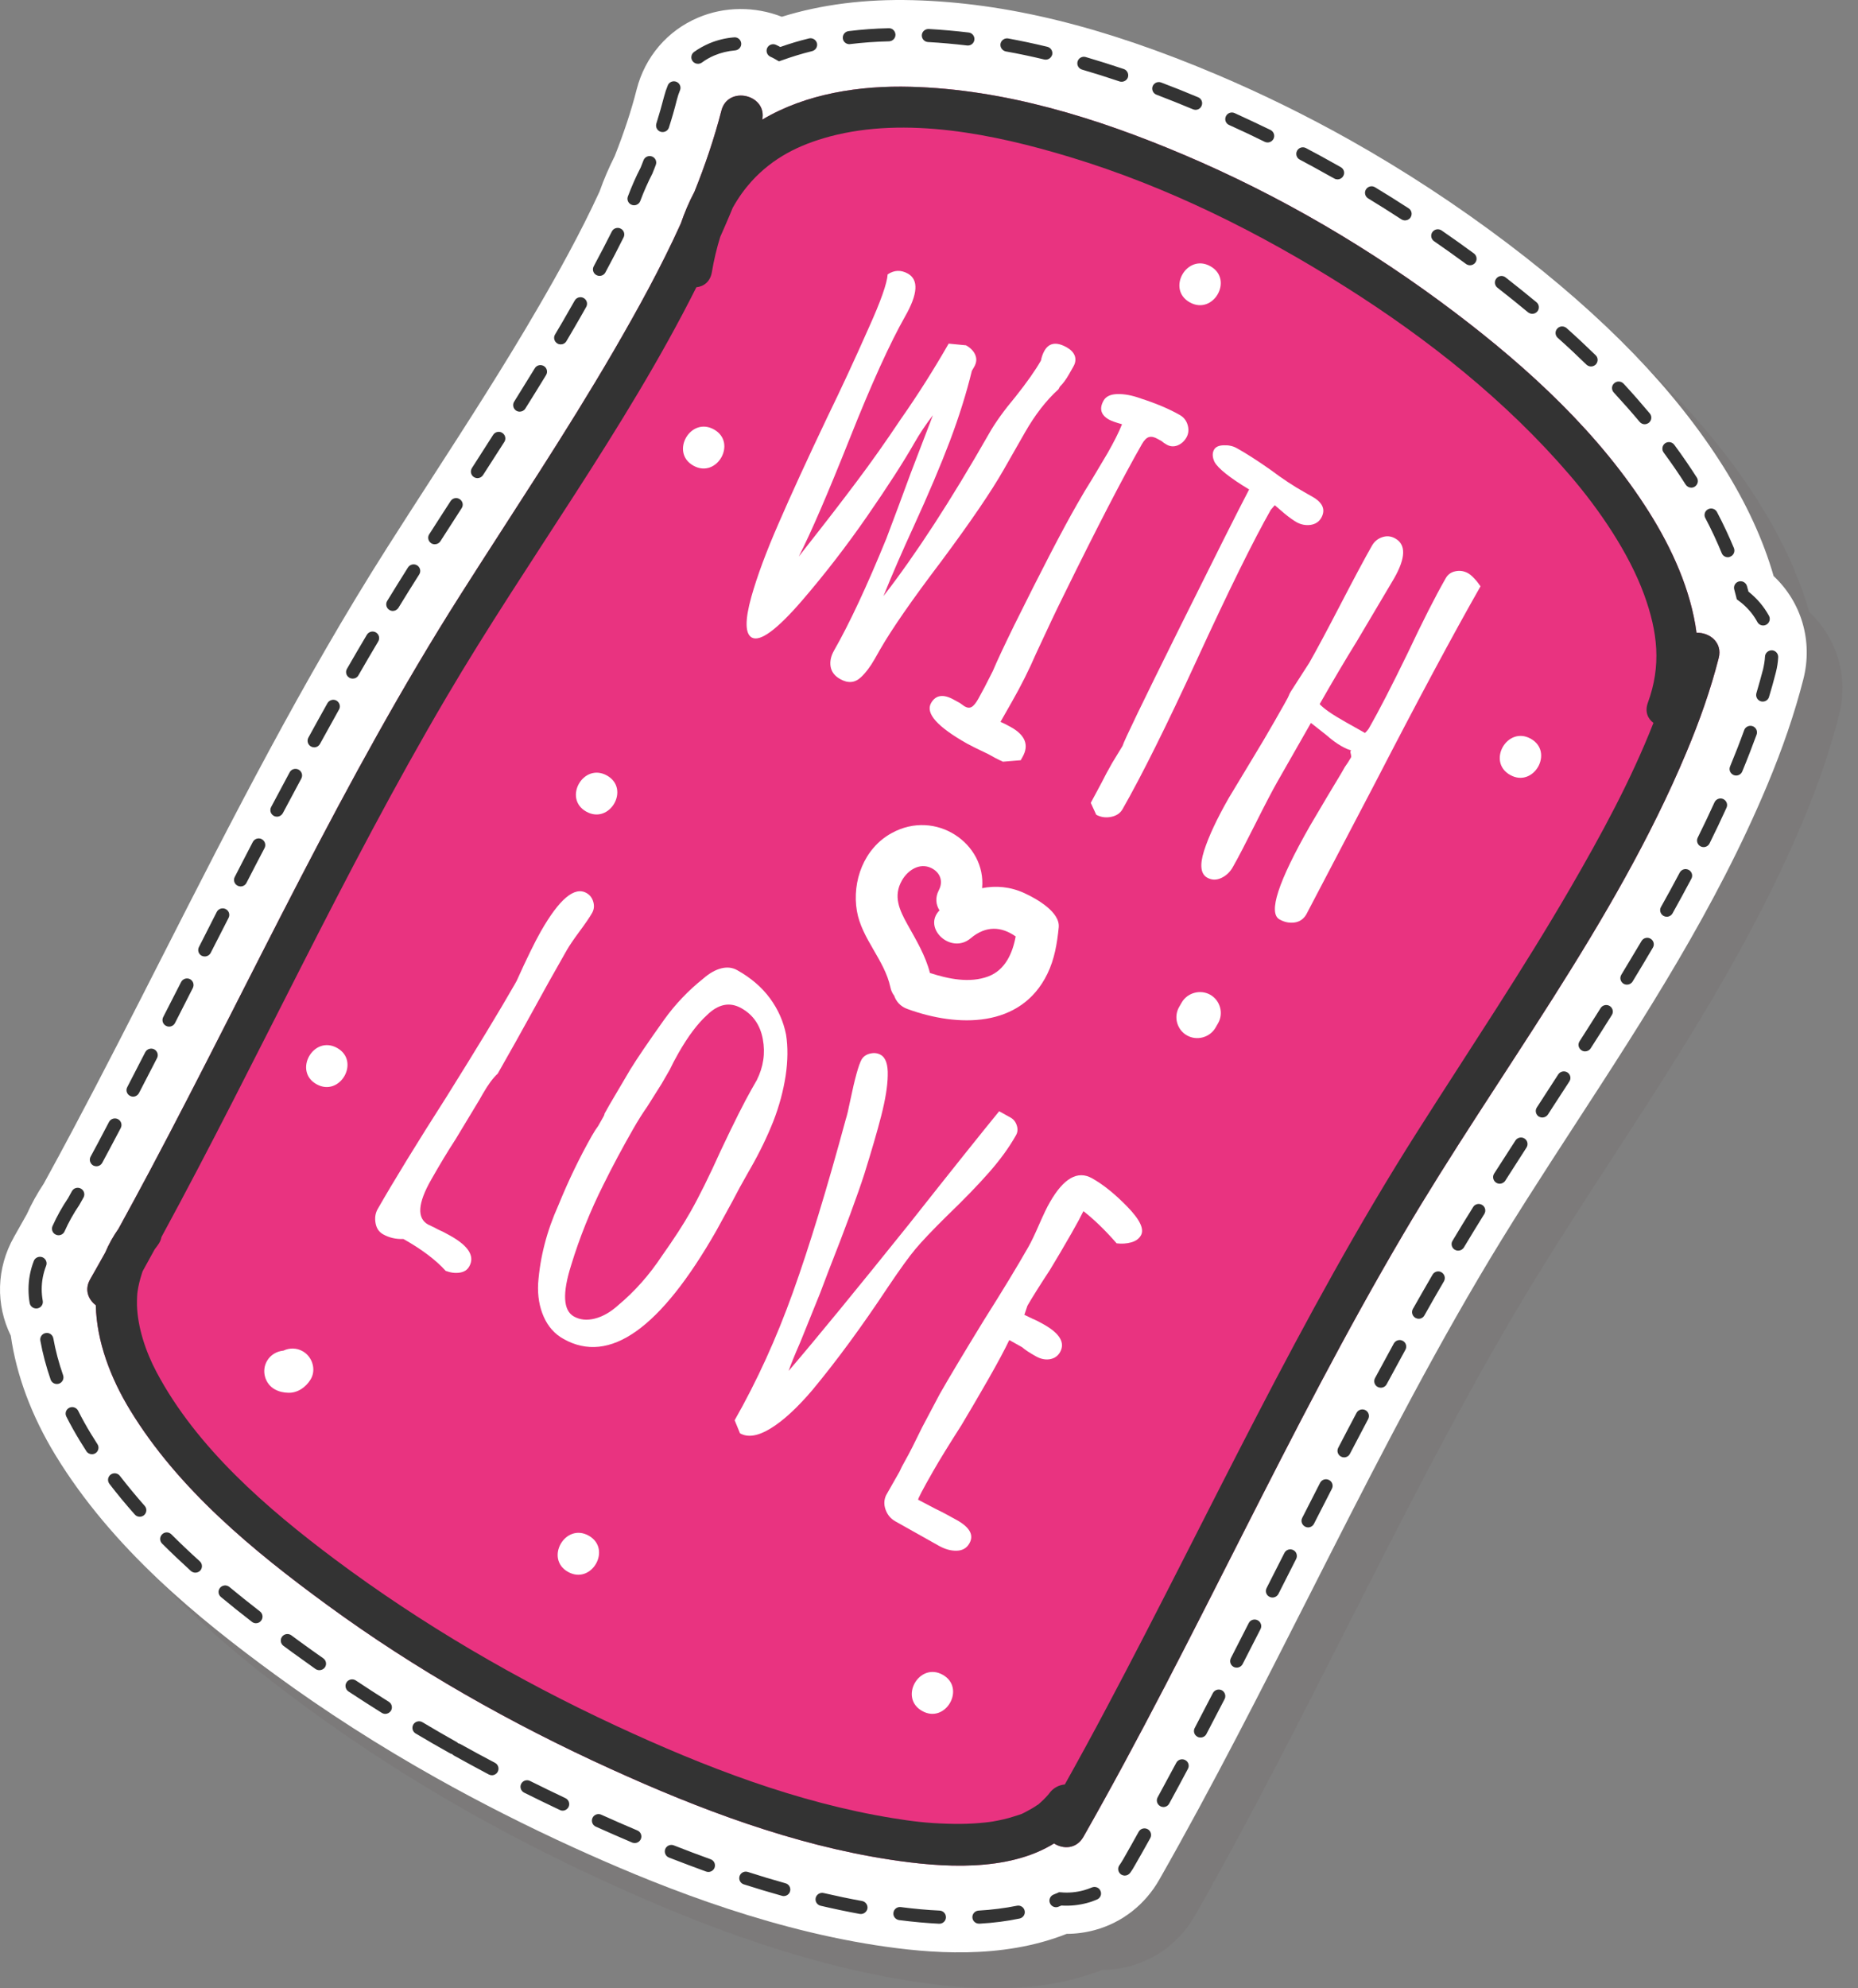 <svg width="43" height="46" viewBox="0 0 43 46" fill="none" xmlns="http://www.w3.org/2000/svg">
<rect x="0" y="0" width="43" height="46" fill="#808080" stroke="none"/>
<path d="M10.917 41.962C9.603 41.223 8.351 40.421 7.194 39.576C5.419 38.278 3.426 36.658 2.107 34.493C1.555 33.589 1.205 32.646 1.077 31.732C0.728 31.025 0.735 30.177 1.153 29.442C1.252 29.269 1.349 29.096 1.446 28.924C1.555 28.679 1.688 28.44 1.84 28.213C2.069 27.794 2.295 27.378 2.511 26.97C3.217 25.645 3.913 24.274 4.587 22.95C6.182 19.816 7.831 16.575 9.779 13.511C10.116 12.982 10.459 12.449 10.792 11.935C11.633 10.633 12.501 9.285 13.28 7.943C13.706 7.212 14.247 6.25 14.701 5.264C14.801 4.98 14.919 4.704 15.052 4.441C15.266 3.902 15.434 3.397 15.56 2.901C15.753 2.146 16.272 1.539 16.982 1.239C17.595 0.978 18.298 0.976 18.92 1.22C19.83 0.935 20.845 0.806 21.956 0.836C24.12 0.894 26.362 1.444 29.005 2.566C30.039 3.005 31.066 3.509 32.058 4.065C33.322 4.776 34.556 5.585 35.725 6.471C37.963 8.167 39.593 9.854 40.709 11.627C41.244 12.479 41.633 13.326 41.871 14.159C42.514 14.76 42.789 15.659 42.559 16.551C42.359 17.335 42.087 18.135 41.723 19.002C40.537 21.833 38.884 24.377 37.286 26.835C36.528 28.002 35.745 29.207 35.042 30.403C33.651 32.765 32.377 35.279 31.143 37.709C30.038 39.887 28.898 42.136 27.657 44.316C27.327 44.894 26.797 45.31 26.165 45.483C25.953 45.542 25.732 45.572 25.512 45.572C24.001 46.171 22.317 46.022 21.113 45.837C18.362 45.414 15.803 44.349 14.119 43.582C13.014 43.079 11.936 42.534 10.917 41.962Z" fill="#7C7A7A"/>
<path d="M10.091 41.13C8.776 40.393 7.525 39.59 6.369 38.745C4.593 37.447 2.6 35.826 1.281 33.661C0.73 32.757 0.379 31.814 0.25 30.901C-0.099 30.194 -0.091 29.345 0.328 28.61C0.426 28.437 0.523 28.264 0.62 28.092C0.73 27.847 0.863 27.609 1.014 27.381C1.243 26.962 1.47 26.546 1.685 26.139C2.391 24.813 3.088 23.442 3.761 22.119C5.357 18.984 7.005 15.744 8.953 12.68C9.29 12.151 9.633 11.617 9.966 11.103C10.807 9.801 11.676 8.454 12.454 7.113C12.881 6.38 13.421 5.419 13.875 4.432C13.975 4.149 14.094 3.873 14.227 3.61C14.44 3.07 14.608 2.567 14.734 2.07C14.927 1.315 15.446 0.708 16.156 0.408C16.769 0.147 17.472 0.145 18.094 0.388C19.004 0.105 20.019 -0.025 21.129 0.004C23.294 0.063 25.536 0.613 28.18 1.734C29.212 2.173 30.24 2.677 31.232 3.234C32.496 3.944 33.73 4.753 34.9 5.639C37.137 7.335 38.767 9.022 39.883 10.796C40.418 11.647 40.809 12.497 41.047 13.327C41.688 13.928 41.963 14.828 41.734 15.719C41.533 16.503 41.26 17.303 40.897 18.17C39.711 21.002 38.059 23.545 36.46 26.005C35.703 27.17 34.919 28.377 34.217 29.571C32.825 31.933 31.551 34.447 30.317 36.879C29.212 39.055 28.072 41.304 26.831 43.484C26.502 44.063 25.972 44.479 25.339 44.652C25.126 44.71 24.907 44.74 24.686 44.74C23.175 45.34 21.491 45.19 20.287 45.006C17.536 44.582 14.977 43.517 13.293 42.751C12.188 42.248 11.11 41.702 10.091 41.13Z" fill="white"/>
<path d="M21.74 44.506C21.738 44.506 21.735 44.506 21.733 44.506C21.439 44.491 21.138 44.464 20.809 44.422C20.725 44.41 20.665 44.335 20.677 44.252C20.686 44.169 20.763 44.109 20.848 44.121C21.168 44.162 21.462 44.189 21.748 44.202C21.832 44.207 21.896 44.278 21.892 44.362C21.889 44.443 21.82 44.506 21.74 44.506ZM22.656 44.504C22.576 44.504 22.509 44.443 22.504 44.361C22.499 44.279 22.564 44.207 22.648 44.202C22.957 44.184 23.256 44.146 23.533 44.09C23.617 44.072 23.697 44.125 23.714 44.207C23.732 44.288 23.678 44.369 23.595 44.386C23.304 44.447 22.991 44.487 22.665 44.505C22.663 44.504 22.66 44.504 22.656 44.504ZM19.924 44.281C19.914 44.281 19.904 44.28 19.895 44.279C19.601 44.225 19.296 44.161 18.992 44.09C18.91 44.071 18.858 43.989 18.878 43.907C18.898 43.827 18.981 43.776 19.062 43.796C19.361 43.865 19.661 43.928 19.951 43.98C20.034 43.996 20.089 44.075 20.075 44.157C20.059 44.23 19.995 44.281 19.924 44.281ZM24.44 44.124C24.38 44.124 24.324 44.089 24.299 44.03C24.266 43.953 24.304 43.864 24.381 43.832C24.413 43.82 24.443 43.806 24.475 43.793L24.51 43.777L24.55 43.779C24.733 43.797 24.912 43.778 25.082 43.732C25.146 43.714 25.209 43.693 25.269 43.667C25.347 43.634 25.437 43.669 25.469 43.747C25.503 43.823 25.467 43.912 25.389 43.945C25.315 43.977 25.241 44.004 25.164 44.024C24.971 44.077 24.769 44.098 24.563 44.085C24.542 44.095 24.519 44.103 24.497 44.112C24.479 44.121 24.459 44.124 24.44 44.124ZM18.138 43.866C18.125 43.866 18.112 43.865 18.097 43.86C17.808 43.779 17.51 43.69 17.214 43.595C17.134 43.57 17.09 43.484 17.116 43.405C17.141 43.325 17.228 43.282 17.308 43.308C17.6 43.402 17.894 43.491 18.179 43.57C18.259 43.591 18.308 43.675 18.284 43.757C18.266 43.822 18.205 43.866 18.138 43.866ZM26.031 43.392C26.001 43.392 25.97 43.382 25.942 43.364C25.875 43.315 25.857 43.221 25.907 43.152C25.937 43.108 25.968 43.062 25.995 43.014C26.116 42.803 26.235 42.59 26.353 42.378C26.393 42.305 26.487 42.278 26.561 42.319C26.635 42.359 26.661 42.452 26.621 42.525C26.503 42.738 26.383 42.951 26.261 43.162C26.23 43.22 26.194 43.275 26.157 43.327C26.126 43.369 26.08 43.392 26.031 43.392ZM16.395 43.308C16.377 43.308 16.361 43.305 16.342 43.299C16.062 43.197 15.773 43.088 15.482 42.975C15.403 42.944 15.366 42.855 15.396 42.777C15.427 42.701 15.515 42.662 15.594 42.693C15.882 42.806 16.17 42.915 16.445 43.014C16.525 43.042 16.566 43.128 16.538 43.208C16.515 43.27 16.456 43.308 16.395 43.308ZM14.69 42.639C14.67 42.639 14.649 42.635 14.63 42.628C14.359 42.512 14.083 42.392 13.787 42.259C13.711 42.225 13.678 42.135 13.712 42.058C13.747 41.983 13.838 41.948 13.914 41.983C14.208 42.115 14.482 42.235 14.751 42.348C14.829 42.381 14.864 42.47 14.831 42.547C14.806 42.604 14.75 42.639 14.69 42.639ZM13.021 41.89C12.999 41.89 12.976 41.885 12.956 41.874C12.677 41.742 12.4 41.608 12.13 41.473C12.055 41.435 12.024 41.344 12.062 41.269C12.1 41.195 12.192 41.164 12.267 41.203C12.535 41.337 12.811 41.47 13.087 41.601C13.163 41.638 13.195 41.727 13.159 41.804C13.131 41.858 13.076 41.89 13.021 41.89ZM26.925 41.806C26.902 41.806 26.876 41.8 26.852 41.786C26.78 41.747 26.751 41.655 26.791 41.582C26.935 41.316 27.08 41.048 27.223 40.782C27.262 40.707 27.356 40.68 27.429 40.719C27.505 40.758 27.532 40.85 27.492 40.923C27.348 41.192 27.206 41.46 27.06 41.725C27.034 41.776 26.98 41.806 26.925 41.806ZM11.384 41.071C11.36 41.071 11.335 41.065 11.312 41.053C11.041 40.908 10.768 40.761 10.506 40.615C10.49 40.605 10.476 40.595 10.465 40.582C10.447 40.578 10.431 40.572 10.414 40.563C10.147 40.414 9.88 40.26 9.619 40.104C9.546 40.062 9.524 39.968 9.566 39.896C9.609 39.825 9.704 39.801 9.775 39.843C10.034 39.998 10.3 40.151 10.564 40.3C10.581 40.308 10.594 40.32 10.605 40.333C10.623 40.335 10.639 40.341 10.655 40.35C10.917 40.496 11.186 40.642 11.457 40.784C11.53 40.823 11.559 40.916 11.519 40.99C11.492 41.041 11.438 41.071 11.384 41.071ZM27.784 40.198C27.76 40.198 27.735 40.193 27.714 40.181C27.638 40.142 27.61 40.05 27.65 39.976C27.791 39.708 27.929 39.438 28.069 39.171C28.109 39.096 28.199 39.067 28.276 39.104C28.349 39.143 28.379 39.235 28.341 39.309C28.201 39.577 28.061 39.848 27.92 40.117C27.893 40.169 27.839 40.198 27.784 40.198ZM8.917 39.651C8.889 39.651 8.86 39.642 8.835 39.627C8.576 39.465 8.317 39.299 8.063 39.131C7.994 39.084 7.975 38.989 8.022 38.919C8.068 38.85 8.164 38.832 8.233 38.877C8.485 39.044 8.741 39.211 8.998 39.371C9.07 39.415 9.091 39.509 9.047 39.58C9.016 39.625 8.968 39.651 8.917 39.651ZM7.392 38.64C7.362 38.64 7.331 38.631 7.304 38.614C7.119 38.483 6.936 38.352 6.757 38.222C6.693 38.175 6.626 38.126 6.56 38.077C6.493 38.027 6.478 37.932 6.528 37.865C6.58 37.797 6.675 37.784 6.744 37.834C6.809 37.883 6.875 37.931 6.939 37.978C7.116 38.107 7.298 38.237 7.481 38.365C7.55 38.414 7.567 38.508 7.518 38.577C7.488 38.617 7.441 38.64 7.392 38.64ZM28.621 38.581C28.599 38.581 28.575 38.577 28.552 38.565C28.478 38.527 28.448 38.436 28.486 38.361C28.625 38.091 28.762 37.82 28.9 37.55C28.938 37.476 29.03 37.447 29.105 37.485C29.18 37.523 29.211 37.614 29.173 37.688C29.034 37.958 28.898 38.228 28.758 38.499C28.73 38.552 28.676 38.581 28.621 38.581ZM5.922 37.554C5.891 37.554 5.857 37.543 5.83 37.521C5.574 37.324 5.34 37.135 5.113 36.947C5.047 36.892 5.039 36.797 5.094 36.733C5.148 36.67 5.243 36.661 5.308 36.714C5.533 36.9 5.765 37.086 6.018 37.282C6.083 37.333 6.095 37.429 6.043 37.495C6.014 37.535 5.969 37.554 5.922 37.554ZM29.448 36.959C29.426 36.959 29.401 36.954 29.381 36.943C29.304 36.906 29.274 36.814 29.313 36.74L29.725 35.928C29.763 35.853 29.855 35.823 29.93 35.861C30.005 35.898 30.034 35.99 29.998 36.065L29.586 36.877C29.558 36.929 29.504 36.959 29.448 36.959ZM4.52 36.384C4.484 36.384 4.448 36.371 4.418 36.345C4.185 36.133 3.961 35.92 3.751 35.711C3.691 35.651 3.692 35.556 3.752 35.497C3.812 35.437 3.907 35.438 3.967 35.498C4.173 35.704 4.394 35.913 4.624 36.121C4.686 36.178 4.691 36.273 4.634 36.336C4.603 36.368 4.563 36.384 4.52 36.384ZM30.273 35.337C30.251 35.337 30.226 35.331 30.206 35.32C30.131 35.282 30.099 35.191 30.137 35.117C30.276 34.847 30.414 34.575 30.552 34.304C30.591 34.23 30.683 34.201 30.758 34.24C30.833 34.278 30.863 34.369 30.824 34.443C30.685 34.713 30.548 34.984 30.41 35.252C30.382 35.306 30.329 35.337 30.273 35.337ZM3.234 35.09C3.192 35.09 3.15 35.074 3.12 35.039C2.912 34.806 2.714 34.566 2.531 34.328C2.481 34.261 2.493 34.167 2.56 34.116C2.627 34.065 2.724 34.078 2.774 34.144C2.954 34.376 3.146 34.609 3.349 34.839C3.405 34.901 3.398 34.997 3.335 35.053C3.305 35.078 3.27 35.09 3.234 35.09ZM31.105 33.717C31.082 33.717 31.058 33.711 31.036 33.699C30.961 33.66 30.932 33.569 30.971 33.495C31.111 33.226 31.251 32.957 31.394 32.688C31.433 32.614 31.525 32.585 31.6 32.624C31.674 32.663 31.703 32.755 31.664 32.83C31.522 33.097 31.383 33.367 31.241 33.635C31.215 33.687 31.161 33.717 31.105 33.717ZM2.128 33.644C2.078 33.644 2.027 33.619 1.999 33.574C1.945 33.491 1.893 33.408 1.842 33.324C1.733 33.143 1.628 32.958 1.535 32.772C1.497 32.698 1.527 32.607 1.603 32.569C1.679 32.532 1.769 32.563 1.808 32.637C1.897 32.815 1.996 32.993 2.102 33.167C2.152 33.249 2.205 33.331 2.255 33.411C2.301 33.48 2.28 33.574 2.21 33.62C2.184 33.636 2.156 33.644 2.128 33.644ZM31.956 32.105C31.933 32.105 31.907 32.099 31.886 32.088C31.81 32.049 31.783 31.956 31.822 31.883C31.966 31.616 32.111 31.348 32.257 31.082C32.298 31.009 32.39 30.98 32.464 31.02C32.539 31.06 32.566 31.152 32.526 31.226C32.381 31.492 32.235 31.758 32.092 32.024C32.064 32.077 32.011 32.105 31.956 32.105ZM1.316 32.019C1.253 32.019 1.193 31.98 1.172 31.918C1.068 31.616 0.987 31.313 0.934 31.016C0.919 30.934 0.974 30.854 1.056 30.841C1.14 30.824 1.219 30.881 1.234 30.962C1.284 31.243 1.361 31.532 1.461 31.818C1.487 31.897 1.446 31.983 1.366 32.011C1.348 32.016 1.333 32.019 1.316 32.019ZM32.832 30.51C32.808 30.51 32.782 30.503 32.758 30.49C32.686 30.449 32.658 30.357 32.698 30.284C32.849 30.018 33.002 29.75 33.153 29.491C33.194 29.418 33.288 29.392 33.359 29.434C33.433 29.476 33.459 29.569 33.418 29.642C33.268 29.899 33.115 30.164 32.966 30.431C32.938 30.482 32.887 30.51 32.832 30.51ZM0.838 30.272C0.766 30.272 0.701 30.221 0.687 30.148C0.668 30.043 0.66 29.935 0.66 29.827C0.66 29.603 0.701 29.383 0.783 29.172C0.812 29.095 0.901 29.057 0.98 29.086C1.059 29.117 1.098 29.205 1.068 29.283C1 29.458 0.965 29.64 0.965 29.827C0.965 29.916 0.974 30.006 0.989 30.093C1.005 30.176 0.949 30.255 0.866 30.27C0.856 30.272 0.846 30.272 0.838 30.272ZM33.747 28.934C33.721 28.934 33.693 28.926 33.668 28.913C33.597 28.87 33.572 28.776 33.616 28.706C33.764 28.458 33.924 28.196 34.093 27.925C34.135 27.855 34.231 27.831 34.303 27.877C34.373 27.92 34.396 28.013 34.352 28.085C34.186 28.353 34.026 28.614 33.879 28.86C33.849 28.908 33.8 28.934 33.747 28.934ZM1.355 28.578C1.334 28.578 1.313 28.574 1.293 28.564C1.216 28.531 1.182 28.441 1.216 28.364C1.316 28.141 1.437 27.924 1.577 27.717L1.664 27.559C1.704 27.485 1.796 27.458 1.871 27.498C1.945 27.538 1.973 27.631 1.933 27.704L1.834 27.88C1.701 28.075 1.588 28.278 1.495 28.487C1.47 28.545 1.413 28.578 1.355 28.578ZM34.707 27.386C34.681 27.386 34.651 27.377 34.626 27.362C34.556 27.317 34.533 27.223 34.578 27.153C34.742 26.896 34.907 26.641 35.072 26.386C35.117 26.316 35.212 26.295 35.282 26.34C35.353 26.385 35.373 26.479 35.328 26.549C35.165 26.804 35 27.059 34.837 27.315C34.808 27.361 34.757 27.386 34.707 27.386ZM2.231 26.982C2.208 26.982 2.182 26.976 2.159 26.965C2.087 26.925 2.057 26.832 2.097 26.759C2.154 26.653 2.211 26.547 2.267 26.443C2.352 26.28 2.438 26.119 2.523 25.956C2.562 25.883 2.655 25.853 2.73 25.892C2.805 25.931 2.833 26.023 2.794 26.098C2.709 26.26 2.623 26.421 2.537 26.583C2.48 26.689 2.423 26.795 2.366 26.902C2.338 26.953 2.286 26.982 2.231 26.982ZM35.695 25.854C35.667 25.854 35.639 25.846 35.612 25.832C35.542 25.785 35.521 25.691 35.567 25.622L35.654 25.488C35.79 25.279 35.925 25.067 36.063 24.856C36.109 24.787 36.203 24.766 36.275 24.811C36.345 24.856 36.366 24.95 36.32 25.02C36.184 25.232 36.047 25.442 35.91 25.651L35.824 25.785C35.794 25.829 35.744 25.854 35.695 25.854ZM3.079 25.372C3.057 25.372 3.032 25.366 3.011 25.354C2.935 25.316 2.905 25.225 2.945 25.151C3.084 24.882 3.223 24.611 3.362 24.342C3.401 24.268 3.492 24.239 3.568 24.276C3.642 24.314 3.673 24.405 3.634 24.48C3.494 24.749 3.356 25.02 3.216 25.289C3.187 25.34 3.136 25.372 3.079 25.372ZM36.684 24.324C36.657 24.324 36.628 24.317 36.603 24.3C36.531 24.255 36.51 24.161 36.555 24.092C36.718 23.836 36.882 23.581 37.043 23.323C37.087 23.252 37.182 23.23 37.254 23.274C37.325 23.319 37.348 23.413 37.302 23.484C37.14 23.742 36.978 23.998 36.813 24.254C36.785 24.299 36.734 24.324 36.684 24.324ZM3.912 23.751C3.89 23.751 3.866 23.746 3.844 23.734C3.768 23.696 3.739 23.604 3.777 23.53C3.915 23.259 4.053 22.988 4.191 22.72C4.23 22.645 4.32 22.616 4.396 22.652C4.471 22.691 4.5 22.781 4.463 22.857C4.325 23.125 4.188 23.397 4.05 23.668C4.022 23.722 3.967 23.751 3.912 23.751ZM37.654 22.78C37.626 22.78 37.598 22.773 37.574 22.759C37.502 22.715 37.479 22.622 37.523 22.55C37.684 22.284 37.842 22.021 37.99 21.771C38.032 21.699 38.126 21.674 38.197 21.716C38.271 21.758 38.296 21.852 38.253 21.923C38.106 22.174 37.947 22.438 37.784 22.707C37.754 22.755 37.705 22.78 37.654 22.78ZM4.739 22.128C4.716 22.128 4.693 22.124 4.67 22.113C4.595 22.075 4.566 21.984 4.604 21.91C4.742 21.64 4.878 21.368 5.017 21.097C5.055 21.023 5.148 20.994 5.222 21.031C5.299 21.069 5.328 21.161 5.29 21.235C5.151 21.506 5.013 21.776 4.876 22.045C4.848 22.099 4.793 22.128 4.739 22.128ZM38.574 21.209C38.549 21.209 38.524 21.203 38.5 21.19C38.426 21.148 38.399 21.055 38.44 20.984C38.591 20.715 38.737 20.447 38.874 20.188C38.914 20.113 39.005 20.085 39.08 20.124C39.155 20.163 39.184 20.255 39.144 20.329C39.004 20.591 38.859 20.861 38.707 21.132C38.679 21.18 38.628 21.209 38.574 21.209ZM5.568 20.508C5.544 20.508 5.521 20.502 5.499 20.491C5.424 20.453 5.394 20.362 5.433 20.288C5.572 20.018 5.71 19.748 5.851 19.479C5.89 19.404 5.982 19.376 6.056 19.413C6.131 19.453 6.161 19.544 6.123 19.619C5.981 19.886 5.843 20.157 5.704 20.426C5.677 20.478 5.624 20.508 5.568 20.508ZM39.427 19.598C39.404 19.598 39.38 19.593 39.359 19.582C39.284 19.545 39.254 19.454 39.29 19.38C39.425 19.107 39.557 18.832 39.679 18.562C39.714 18.486 39.804 18.452 39.881 18.486C39.957 18.522 39.992 18.611 39.957 18.687C39.833 18.959 39.701 19.238 39.564 19.514C39.536 19.568 39.482 19.598 39.427 19.598ZM6.409 18.894C6.386 18.894 6.362 18.889 6.338 18.876C6.264 18.837 6.236 18.746 6.274 18.672C6.418 18.403 6.559 18.135 6.704 17.867C6.743 17.794 6.836 17.765 6.911 17.806C6.984 17.845 7.013 17.937 6.974 18.011C6.83 18.278 6.687 18.546 6.546 18.812C6.516 18.864 6.464 18.894 6.409 18.894ZM40.18 17.942C40.16 17.942 40.142 17.939 40.123 17.931C40.044 17.898 40.007 17.811 40.039 17.733C40.158 17.446 40.268 17.163 40.366 16.892C40.394 16.814 40.481 16.773 40.561 16.8C40.64 16.828 40.681 16.915 40.654 16.994C40.552 17.27 40.442 17.557 40.321 17.849C40.297 17.907 40.24 17.942 40.18 17.942ZM7.271 17.29C7.248 17.29 7.222 17.283 7.198 17.271C7.124 17.231 7.097 17.138 7.137 17.065C7.282 16.799 7.431 16.532 7.579 16.267C7.62 16.195 7.714 16.168 7.786 16.208C7.859 16.25 7.888 16.343 7.846 16.415C7.699 16.68 7.551 16.945 7.406 17.209C7.378 17.261 7.326 17.29 7.271 17.29ZM40.796 16.231C40.781 16.231 40.767 16.229 40.751 16.225C40.672 16.201 40.625 16.117 40.649 16.036C40.704 15.852 40.754 15.667 40.803 15.485C40.825 15.387 40.843 15.287 40.848 15.187C40.853 15.103 40.927 15.043 41.01 15.045C41.093 15.05 41.157 15.122 41.153 15.206C41.147 15.324 41.129 15.442 41.098 15.56C41.05 15.746 40.998 15.936 40.941 16.123C40.923 16.188 40.862 16.231 40.796 16.231ZM8.162 15.7C8.137 15.7 8.111 15.694 8.087 15.68C8.013 15.639 7.988 15.546 8.029 15.475C8.182 15.209 8.337 14.943 8.49 14.686C8.533 14.614 8.626 14.589 8.699 14.631C8.772 14.673 8.796 14.767 8.754 14.839C8.602 15.095 8.447 15.358 8.295 15.624C8.267 15.674 8.216 15.7 8.162 15.7ZM40.807 14.471C40.752 14.471 40.701 14.443 40.672 14.392C40.567 14.198 40.421 14.032 40.24 13.899L40.195 13.866L40.182 13.813C40.167 13.755 40.152 13.697 40.136 13.638C40.114 13.558 40.16 13.475 40.242 13.453C40.324 13.431 40.407 13.479 40.43 13.559C40.442 13.602 40.453 13.646 40.465 13.688C40.661 13.842 40.82 14.03 40.94 14.247C40.979 14.32 40.952 14.412 40.877 14.453C40.856 14.465 40.831 14.471 40.807 14.471ZM9.092 14.134C9.064 14.134 9.037 14.126 9.013 14.112C8.94 14.069 8.918 13.975 8.96 13.904C9.122 13.641 9.283 13.38 9.442 13.128C9.488 13.057 9.582 13.035 9.654 13.08C9.725 13.124 9.747 13.218 9.703 13.288C9.543 13.539 9.382 13.799 9.222 14.06C9.193 14.107 9.142 14.134 9.092 14.134ZM39.989 12.892C39.927 12.892 39.87 12.856 39.846 12.797C39.737 12.531 39.61 12.256 39.467 11.986C39.426 11.912 39.456 11.82 39.529 11.782C39.605 11.743 39.696 11.771 39.736 11.845C39.883 12.124 40.015 12.407 40.129 12.681C40.159 12.758 40.122 12.848 40.044 12.878C40.028 12.888 40.008 12.892 39.989 12.892ZM10.063 12.592C10.034 12.592 10.005 12.585 9.981 12.569C9.91 12.524 9.888 12.429 9.934 12.36C10.098 12.102 10.265 11.847 10.428 11.593C10.473 11.523 10.568 11.502 10.638 11.548C10.709 11.593 10.732 11.686 10.684 11.757C10.523 12.01 10.356 12.266 10.192 12.522C10.162 12.568 10.113 12.592 10.063 12.592ZM39.141 11.282C39.091 11.282 39.042 11.257 39.012 11.212C38.853 10.961 38.681 10.712 38.502 10.469C38.453 10.402 38.467 10.307 38.534 10.257C38.602 10.207 38.698 10.223 38.748 10.29C38.931 10.537 39.106 10.793 39.27 11.048C39.315 11.118 39.294 11.212 39.223 11.258C39.197 11.275 39.17 11.282 39.141 11.282ZM11.05 11.062C11.022 11.062 10.993 11.053 10.967 11.037C10.897 10.992 10.877 10.899 10.922 10.828C11.084 10.574 11.249 10.319 11.412 10.062C11.458 9.991 11.552 9.969 11.623 10.014C11.695 10.059 11.717 10.153 11.672 10.224C11.507 10.481 11.342 10.736 11.179 10.991C11.149 11.037 11.101 11.062 11.05 11.062ZM38.062 9.815C38.018 9.815 37.976 9.795 37.945 9.758C37.757 9.533 37.555 9.306 37.349 9.082C37.291 9.02 37.293 8.924 37.356 8.868C37.418 8.81 37.516 8.814 37.574 8.875C37.785 9.102 37.989 9.337 38.182 9.566C38.236 9.631 38.226 9.726 38.161 9.78C38.131 9.802 38.097 9.815 38.062 9.815ZM12.027 9.524C12.001 9.524 11.972 9.517 11.947 9.501C11.877 9.457 11.855 9.363 11.899 9.293C12.066 9.026 12.227 8.765 12.377 8.52C12.419 8.448 12.514 8.425 12.587 8.469C12.658 8.511 12.682 8.605 12.638 8.677C12.488 8.923 12.326 9.184 12.158 9.452C12.13 9.498 12.08 9.524 12.027 9.524ZM36.82 8.478C36.783 8.478 36.744 8.463 36.714 8.435C36.504 8.23 36.282 8.021 36.051 7.816C35.988 7.759 35.983 7.665 36.04 7.602C36.096 7.539 36.192 7.536 36.255 7.59C36.489 7.798 36.715 8.011 36.928 8.218C36.989 8.276 36.989 8.371 36.931 8.433C36.899 8.463 36.861 8.478 36.82 8.478ZM12.976 7.968C12.951 7.968 12.924 7.962 12.9 7.947C12.828 7.905 12.802 7.812 12.845 7.74C12.905 7.638 12.964 7.537 13.024 7.436C13.111 7.284 13.205 7.122 13.301 6.953C13.342 6.881 13.434 6.854 13.508 6.895C13.582 6.937 13.608 7.029 13.566 7.102C13.471 7.272 13.377 7.434 13.289 7.586C13.229 7.688 13.169 7.791 13.109 7.892C13.08 7.942 13.029 7.968 12.976 7.968ZM35.461 7.26C35.427 7.26 35.392 7.247 35.363 7.225C35.136 7.036 34.897 6.845 34.654 6.655C34.589 6.604 34.576 6.508 34.63 6.443C34.681 6.377 34.777 6.365 34.843 6.417C35.089 6.608 35.328 6.803 35.56 6.993C35.624 7.046 35.632 7.142 35.579 7.206C35.549 7.241 35.506 7.26 35.461 7.26ZM13.875 6.383C13.85 6.383 13.826 6.377 13.804 6.365C13.728 6.326 13.701 6.234 13.741 6.16C13.89 5.884 14.03 5.612 14.159 5.357C14.195 5.282 14.288 5.25 14.364 5.289C14.438 5.325 14.47 5.417 14.432 5.491C14.303 5.751 14.161 6.024 14.01 6.304C13.982 6.355 13.929 6.383 13.875 6.383ZM34.021 6.137C33.989 6.137 33.957 6.127 33.93 6.108C33.687 5.929 33.436 5.752 33.188 5.58C33.119 5.532 33.102 5.437 33.15 5.369C33.199 5.3 33.294 5.284 33.364 5.332C33.615 5.505 33.866 5.683 34.112 5.864C34.178 5.914 34.193 6.008 34.143 6.076C34.114 6.115 34.068 6.137 34.021 6.137ZM32.517 5.099C32.489 5.099 32.458 5.09 32.433 5.075C32.179 4.909 31.92 4.746 31.663 4.59C31.592 4.546 31.568 4.454 31.613 4.382C31.657 4.311 31.75 4.288 31.822 4.332C32.082 4.489 32.344 4.653 32.601 4.82C32.671 4.865 32.691 4.96 32.644 5.031C32.617 5.075 32.566 5.099 32.517 5.099ZM14.675 4.749C14.656 4.749 14.639 4.746 14.621 4.739C14.542 4.711 14.502 4.623 14.531 4.545C14.619 4.314 14.716 4.089 14.828 3.874C14.849 3.819 14.871 3.764 14.893 3.708C14.922 3.63 15.01 3.591 15.089 3.62C15.168 3.65 15.207 3.737 15.177 3.815C15.156 3.874 15.131 3.933 15.107 3.993L15.103 4.006C14.997 4.213 14.9 4.429 14.818 4.65C14.795 4.711 14.736 4.749 14.675 4.749ZM30.953 4.15C30.929 4.15 30.902 4.144 30.878 4.129L30.759 4.064C30.536 3.938 30.307 3.813 30.081 3.693C30.006 3.654 29.979 3.562 30.018 3.488C30.058 3.414 30.149 3.387 30.224 3.426C30.455 3.547 30.685 3.673 30.91 3.8L31.031 3.868C31.103 3.909 31.131 4.001 31.087 4.073C31.058 4.123 31.008 4.15 30.953 4.15ZM29.337 3.296C29.313 3.296 29.29 3.291 29.268 3.28C28.997 3.146 28.72 3.015 28.446 2.892C28.368 2.858 28.335 2.768 28.371 2.691C28.405 2.615 28.496 2.582 28.572 2.616C28.85 2.742 29.129 2.875 29.404 3.007C29.48 3.046 29.511 3.137 29.473 3.212C29.447 3.264 29.392 3.296 29.337 3.296ZM15.336 3.055C15.321 3.055 15.306 3.054 15.291 3.049C15.21 3.025 15.166 2.94 15.19 2.859C15.256 2.649 15.316 2.437 15.37 2.229C15.393 2.142 15.421 2.057 15.455 1.975C15.486 1.897 15.575 1.861 15.653 1.892C15.732 1.924 15.769 2.012 15.737 2.09C15.709 2.158 15.684 2.23 15.666 2.304C15.613 2.516 15.551 2.733 15.481 2.95C15.461 3.014 15.402 3.055 15.336 3.055ZM27.669 2.541C27.65 2.541 27.63 2.536 27.61 2.529C27.323 2.409 27.039 2.296 26.765 2.191C26.686 2.162 26.646 2.073 26.676 1.995C26.707 1.917 26.795 1.879 26.874 1.909C27.15 2.013 27.44 2.129 27.728 2.25C27.805 2.281 27.843 2.37 27.809 2.447C27.786 2.506 27.729 2.541 27.669 2.541ZM25.958 1.891C25.941 1.891 25.925 1.889 25.91 1.884C25.617 1.785 25.325 1.693 25.041 1.61C24.961 1.586 24.915 1.502 24.939 1.422C24.962 1.342 25.046 1.296 25.128 1.32C25.414 1.404 25.71 1.497 26.008 1.597C26.086 1.624 26.129 1.71 26.103 1.791C26.081 1.852 26.022 1.891 25.958 1.891ZM16.153 1.476C16.106 1.476 16.059 1.455 16.029 1.414C15.979 1.348 15.995 1.253 16.062 1.202C16.172 1.123 16.291 1.058 16.415 1.004C16.596 0.928 16.789 0.88 16.988 0.864C17.073 0.855 17.147 0.919 17.154 1.003C17.161 1.086 17.097 1.159 17.013 1.166C16.846 1.18 16.685 1.219 16.535 1.282C16.432 1.325 16.332 1.382 16.243 1.448C16.215 1.467 16.183 1.476 16.153 1.476ZM18.027 1.419L17.937 1.367C17.903 1.347 17.866 1.328 17.829 1.312C17.753 1.276 17.72 1.186 17.755 1.11C17.791 1.034 17.882 1.002 17.958 1.037C17.991 1.053 18.025 1.068 18.058 1.087C18.271 1.012 18.494 0.944 18.722 0.889C18.802 0.869 18.886 0.919 18.907 0.999C18.927 1.081 18.877 1.162 18.795 1.183C18.555 1.242 18.322 1.314 18.097 1.395L18.027 1.419ZM24.201 1.38C24.189 1.38 24.177 1.379 24.166 1.376C23.868 1.305 23.569 1.241 23.278 1.19C23.196 1.173 23.141 1.094 23.155 1.012C23.171 0.93 23.251 0.875 23.334 0.89C23.631 0.945 23.935 1.009 24.237 1.082C24.32 1.102 24.37 1.184 24.351 1.265C24.331 1.334 24.27 1.38 24.201 1.38ZM22.4 1.053C22.392 1.053 22.386 1.053 22.38 1.052C22.079 1.017 21.775 0.989 21.479 0.973C21.393 0.969 21.33 0.896 21.334 0.814C21.338 0.729 21.41 0.668 21.495 0.671C21.8 0.688 22.109 0.715 22.418 0.752C22.501 0.762 22.561 0.838 22.55 0.921C22.541 0.997 22.476 1.053 22.4 1.053ZM19.657 1.022C19.582 1.022 19.514 0.967 19.506 0.889C19.496 0.806 19.554 0.731 19.639 0.72C19.938 0.683 20.25 0.66 20.567 0.653C20.653 0.649 20.721 0.717 20.724 0.801C20.726 0.884 20.66 0.953 20.575 0.956C20.267 0.963 19.965 0.985 19.676 1.02C19.671 1.022 19.663 1.022 19.657 1.022Z" fill="#333333"/>
<path d="M32.472 28.56C34.656 24.847 37.36 21.393 39.031 17.4C39.329 16.691 39.586 15.968 39.776 15.225C39.871 14.858 39.556 14.628 39.263 14.639C39.133 13.652 38.691 12.685 38.169 11.855C37.023 10.033 35.381 8.524 33.673 7.23C31.739 5.765 29.626 4.524 27.387 3.576C25.395 2.732 23.257 2.066 21.076 2.008C19.903 1.976 18.66 2.162 17.641 2.768C17.759 2.187 16.846 1.97 16.695 2.561C16.53 3.201 16.317 3.827 16.071 4.438C15.947 4.672 15.842 4.918 15.756 5.171C15.299 6.181 14.761 7.156 14.206 8.112C13.091 10.031 11.853 11.876 10.664 13.748C7.95 18.017 5.842 22.616 3.474 27.074C3.233 27.526 2.99 27.977 2.743 28.426C2.617 28.605 2.516 28.787 2.436 28.977C2.321 29.182 2.206 29.389 2.087 29.596C1.949 29.837 2.043 30.065 2.217 30.196C2.236 31.035 2.561 31.887 3.011 32.623C4.122 34.448 5.861 35.881 7.57 37.13C9.609 38.623 11.833 39.88 14.138 40.927C16.187 41.859 18.358 42.681 20.597 43.023C21.795 43.207 23.32 43.314 24.394 42.649C24.608 42.785 24.912 42.778 25.073 42.497C27.675 37.924 29.802 33.096 32.472 28.56Z" fill="#E93380"/>
<path d="M17.389 13.806C17.523 13.331 17.732 12.765 18.019 12.11C18.303 11.454 18.679 10.634 19.148 9.649C19.458 9.012 19.778 8.325 20.106 7.583C20.383 6.97 20.529 6.557 20.543 6.348C20.695 6.246 20.852 6.241 21.009 6.329C21.265 6.471 21.243 6.802 20.946 7.322C20.598 7.936 20.168 8.88 19.662 10.155C19.157 11.421 18.767 12.329 18.485 12.877L18.774 12.508C19.154 12.026 19.507 11.567 19.833 11.132C20.16 10.698 20.499 10.218 20.847 9.697C21.249 9.124 21.617 8.539 21.955 7.95L22.357 7.989C22.46 8.047 22.532 8.12 22.57 8.209C22.609 8.3 22.6 8.391 22.547 8.485L22.492 8.579C22.367 9.092 22.198 9.633 21.983 10.204C21.766 10.774 21.488 11.431 21.148 12.174C20.885 12.745 20.651 13.283 20.446 13.791C21.198 12.822 22.015 11.565 22.895 10.022C23.033 9.778 23.236 9.496 23.502 9.178C23.764 8.848 23.961 8.569 24.091 8.341C24.107 8.255 24.134 8.183 24.169 8.119C24.276 7.929 24.449 7.902 24.688 8.036C24.783 8.09 24.845 8.155 24.874 8.233C24.901 8.312 24.891 8.395 24.841 8.481L24.74 8.659C24.673 8.777 24.602 8.874 24.529 8.945L24.497 9.005C24.213 9.262 23.955 9.595 23.721 10.004L23.229 10.866C22.947 11.362 22.466 12.069 21.784 12.986C21.11 13.875 20.638 14.555 20.367 15.028L20.246 15.241C20.143 15.423 20.036 15.564 19.924 15.669C19.786 15.799 19.626 15.813 19.445 15.711C19.318 15.641 19.244 15.543 19.223 15.424C19.203 15.303 19.229 15.18 19.301 15.053C19.664 14.417 20.067 13.551 20.513 12.46C20.701 11.964 20.888 11.462 21.075 10.952L21.591 9.606C21.428 9.817 21.284 10.032 21.159 10.252C20.908 10.691 20.544 11.256 20.068 11.944C19.591 12.633 19.089 13.282 18.565 13.891C17.978 14.571 17.59 14.856 17.398 14.749C17.242 14.659 17.239 14.344 17.389 13.806Z" fill="white"/>
<path d="M21.548 16.265C21.655 16.077 21.833 16.051 22.079 16.19L22.211 16.262L22.322 16.341C22.385 16.377 22.44 16.383 22.487 16.355C22.534 16.33 22.586 16.265 22.643 16.164C22.719 16.03 22.831 15.818 22.977 15.525C23.061 15.323 23.226 14.969 23.474 14.462C24.09 13.219 24.572 12.287 24.922 11.675C25.047 11.454 25.166 11.255 25.278 11.079L25.633 10.483C25.78 10.224 25.894 10.001 25.967 9.815C25.823 9.775 25.722 9.739 25.666 9.708C25.476 9.601 25.435 9.452 25.542 9.265C25.597 9.17 25.703 9.121 25.861 9.117C26.021 9.113 26.202 9.146 26.402 9.219C26.755 9.333 27.055 9.459 27.301 9.599C27.396 9.652 27.457 9.731 27.487 9.835C27.517 9.94 27.507 10.036 27.457 10.123C27.407 10.209 27.34 10.269 27.253 10.305C27.164 10.339 27.081 10.332 27.002 10.287C26.954 10.261 26.916 10.235 26.89 10.209L26.794 10.156C26.715 10.11 26.648 10.096 26.591 10.112C26.535 10.128 26.481 10.181 26.427 10.276C25.991 11.039 25.382 12.215 24.602 13.804C24.456 14.097 24.25 14.531 23.983 15.109C23.816 15.494 23.626 15.875 23.409 16.253L23.154 16.701C23.205 16.721 23.288 16.761 23.398 16.823C23.731 17.01 23.82 17.243 23.663 17.516L23.623 17.588L23.21 17.622C23.203 17.617 23.175 17.603 23.129 17.584C23.084 17.563 23.001 17.52 22.882 17.452C22.618 17.326 22.45 17.243 22.38 17.203C21.691 16.814 21.413 16.502 21.548 16.265Z" fill="white"/>
<path d="M25.244 18.574L25.495 18.106C25.564 17.967 25.645 17.816 25.74 17.65L25.98 17.256C26.005 17.156 26.438 16.26 27.277 14.57C28.117 12.88 28.66 11.797 28.909 11.324C28.456 11.051 28.191 10.837 28.108 10.688C28.056 10.576 28.053 10.481 28.098 10.402C28.133 10.34 28.207 10.304 28.322 10.302C28.434 10.297 28.534 10.319 28.621 10.367C28.844 10.491 29.105 10.659 29.404 10.869C29.682 11.078 29.942 11.249 30.18 11.382L30.274 11.436L30.37 11.49C30.615 11.629 30.684 11.792 30.578 11.981C30.524 12.074 30.44 12.128 30.327 12.144C30.215 12.158 30.106 12.137 30.003 12.079C29.933 12.039 29.835 11.97 29.714 11.87L29.503 11.688L29.457 11.74L29.411 11.794C29.012 12.495 28.442 13.65 27.701 15.261C27.005 16.773 26.432 17.927 25.979 18.721C25.924 18.816 25.835 18.875 25.712 18.899C25.587 18.923 25.474 18.906 25.37 18.849L25.244 18.574Z" fill="white"/>
<path d="M30.32 19.101L30.714 18.434L31.036 17.898L31.057 17.862L31.124 17.744C31.168 17.685 31.215 17.613 31.265 17.526C31.274 17.509 31.272 17.484 31.263 17.446C31.251 17.41 31.25 17.384 31.26 17.369L31.267 17.356C31.218 17.349 31.144 17.317 31.04 17.259C30.937 17.201 30.818 17.114 30.685 16.997C30.643 16.963 30.527 16.871 30.339 16.725L29.564 18.083C29.447 18.288 29.275 18.618 29.048 19.071C28.824 19.517 28.653 19.847 28.532 20.059C28.465 20.178 28.374 20.262 28.261 20.314C28.148 20.365 28.04 20.362 27.937 20.304C27.787 20.219 27.762 20.012 27.865 19.686C27.972 19.351 28.163 18.943 28.437 18.463L29.006 17.519C29.167 17.256 29.332 16.976 29.503 16.677L29.617 16.476L29.712 16.31C29.784 16.185 29.828 16.099 29.842 16.055L29.875 15.996L30.302 15.332C30.473 15.032 30.715 14.579 31.028 13.976C31.341 13.373 31.582 12.922 31.753 12.622C31.808 12.527 31.887 12.462 31.989 12.428C32.092 12.393 32.192 12.402 32.288 12.456C32.543 12.597 32.534 12.905 32.266 13.377L31.406 14.828C31.139 15.259 30.851 15.746 30.541 16.29C30.637 16.396 30.84 16.536 31.149 16.709L31.59 16.957C31.631 16.919 31.668 16.876 31.693 16.829C31.909 16.451 32.205 15.878 32.578 15.111C32.918 14.389 33.212 13.809 33.459 13.377C33.508 13.29 33.583 13.236 33.685 13.216C33.787 13.195 33.885 13.21 33.98 13.264C34.035 13.295 34.104 13.36 34.184 13.456L34.264 13.564C33.627 14.682 32.816 16.195 31.829 18.106L30.233 21.153C30.17 21.262 30.078 21.326 29.96 21.342C29.84 21.358 29.726 21.335 29.614 21.272C29.342 21.124 29.579 20.4 30.32 19.101Z" fill="white"/>
<path d="M9.336 28.664C9.164 28.672 9.007 28.635 8.864 28.555C8.769 28.501 8.712 28.415 8.691 28.294C8.67 28.174 8.687 28.066 8.741 27.971C9.119 27.311 9.65 26.444 10.335 25.373C11.052 24.227 11.575 23.362 11.908 22.78L11.955 22.697C12.19 22.175 12.378 21.792 12.517 21.547C12.945 20.799 13.295 20.503 13.573 20.66C13.652 20.704 13.705 20.773 13.731 20.866C13.757 20.958 13.748 21.044 13.702 21.123C13.648 21.218 13.552 21.36 13.41 21.551C13.274 21.735 13.178 21.877 13.119 21.979C12.818 22.507 12.55 22.985 12.316 23.416C12.086 23.837 11.819 24.311 11.519 24.839C11.412 24.936 11.298 25.089 11.176 25.302L11.095 25.444L10.54 26.363C10.366 26.629 10.179 26.94 9.978 27.294C9.668 27.837 9.644 28.182 9.907 28.33C9.923 28.339 9.948 28.35 9.987 28.368C10.024 28.384 10.074 28.409 10.137 28.444C10.213 28.477 10.307 28.523 10.419 28.587C10.848 28.827 10.994 29.066 10.859 29.301C10.814 29.381 10.742 29.427 10.638 29.443C10.535 29.459 10.426 29.444 10.315 29.402C10.082 29.145 9.756 28.9 9.336 28.664Z" fill="white"/>
<path d="M12.583 30.462C12.483 30.236 12.44 29.98 12.454 29.697C12.498 29.087 12.653 28.484 12.922 27.886C13.156 27.31 13.416 26.774 13.697 26.278C13.752 26.183 13.8 26.107 13.844 26.049L13.964 25.837C13.987 25.797 13.994 25.775 13.987 25.771L14.107 25.557L14.59 24.738C14.742 24.491 15.003 24.107 15.373 23.587C15.629 23.232 15.929 22.916 16.273 22.642C16.418 22.515 16.559 22.436 16.693 22.403C16.828 22.369 16.951 22.383 17.061 22.445C17.379 22.623 17.632 22.841 17.821 23.098C18.009 23.355 18.132 23.634 18.192 23.937C18.237 24.223 18.234 24.54 18.182 24.89C18.128 25.239 18.034 25.589 17.898 25.939C17.756 26.296 17.581 26.66 17.369 27.03L17.315 27.124C17.175 27.369 17.053 27.592 16.95 27.793L16.578 28.473C15.284 30.739 14.105 31.575 13.042 30.977C12.837 30.863 12.684 30.691 12.583 30.462ZM13.77 30.505C13.955 30.457 14.134 30.354 14.311 30.193C14.691 29.876 15.029 29.495 15.325 29.047C15.593 28.668 15.812 28.333 15.977 28.041C16.178 27.688 16.416 27.207 16.689 26.602C16.988 25.97 17.222 25.502 17.393 25.202L17.514 24.99C17.668 24.682 17.715 24.366 17.654 24.04C17.594 23.716 17.429 23.477 17.159 23.326C16.89 23.174 16.624 23.227 16.361 23.485C16.141 23.685 15.922 23.978 15.702 24.363C15.617 24.512 15.55 24.641 15.5 24.748L15.316 25.067L14.983 25.596C14.873 25.753 14.761 25.93 14.649 26.127C14.406 26.552 14.177 26.979 13.964 27.41C13.659 28.018 13.411 28.638 13.219 29.268C13.012 29.921 13.033 30.316 13.28 30.456C13.423 30.537 13.585 30.552 13.77 30.505Z" fill="white"/>
<path d="M17.002 32.858C17.518 31.952 17.967 30.967 18.349 29.903C18.73 28.84 19.138 27.505 19.573 25.898C19.602 25.811 19.635 25.669 19.675 25.472C19.783 24.951 19.872 24.633 19.939 24.514C19.98 24.443 20.045 24.397 20.136 24.375C20.227 24.353 20.308 24.362 20.379 24.402C20.498 24.467 20.553 24.629 20.545 24.884C20.541 25.131 20.49 25.438 20.397 25.805C20.303 26.173 20.171 26.622 20.006 27.153C19.844 27.655 19.567 28.407 19.171 29.413L18.981 29.914L18.524 31.045C18.389 31.354 18.298 31.579 18.251 31.717C18.911 30.946 19.838 29.814 21.035 28.324C22.048 27.042 22.745 26.172 23.124 25.709L23.387 25.855C23.458 25.895 23.506 25.956 23.532 26.039C23.559 26.122 23.553 26.197 23.511 26.268C23.351 26.552 23.142 26.837 22.888 27.126C22.634 27.415 22.31 27.75 21.914 28.131C21.578 28.462 21.337 28.717 21.189 28.893C21.041 29.069 20.83 29.361 20.556 29.768C19.949 30.685 19.362 31.484 18.797 32.164C18.448 32.572 18.13 32.866 17.838 33.045C17.546 33.224 17.31 33.264 17.126 33.16L17.002 32.858Z" fill="white"/>
<path d="M20.496 34.929C20.453 34.811 20.457 34.698 20.508 34.591L20.682 34.285L20.817 34.048C20.85 33.973 20.892 33.889 20.948 33.793C21.042 33.628 21.173 33.369 21.343 33.018L21.75 32.249C21.97 31.863 22.31 31.295 22.769 30.546C23.192 29.877 23.535 29.313 23.8 28.848C23.863 28.738 23.946 28.566 24.047 28.333C24.153 28.091 24.235 27.919 24.296 27.817C24.614 27.259 24.94 27.072 25.274 27.26C25.535 27.406 25.809 27.628 26.096 27.924C26.384 28.221 26.486 28.439 26.404 28.581C26.359 28.66 26.284 28.714 26.178 28.743C26.073 28.772 25.961 28.779 25.843 28.765C25.576 28.459 25.32 28.212 25.074 28.02C25.014 28.143 24.922 28.315 24.796 28.535C24.617 28.85 24.449 29.13 24.299 29.379C24.06 29.743 23.887 30.019 23.778 30.208L23.707 30.419L23.903 30.513C23.971 30.54 24.052 30.582 24.148 30.636C24.529 30.849 24.657 31.066 24.531 31.286C24.481 31.372 24.405 31.426 24.3 31.445C24.196 31.463 24.087 31.442 23.976 31.38C23.832 31.299 23.725 31.23 23.656 31.169L23.358 31.002C23.257 31.215 23.095 31.519 22.87 31.913C22.645 32.306 22.438 32.659 22.252 32.969C21.954 33.436 21.738 33.787 21.603 34.024C21.351 34.464 21.234 34.69 21.25 34.697L21.65 34.907C21.79 34.973 21.954 35.061 22.145 35.168C22.447 35.337 22.543 35.517 22.435 35.706C22.373 35.816 22.275 35.873 22.141 35.876C22.009 35.88 21.871 35.842 21.728 35.762L20.717 35.194C20.611 35.133 20.539 35.045 20.496 34.929Z" fill="white"/>
<path d="M32.472 28.56C34.656 24.847 37.36 21.393 39.031 17.4C39.329 16.691 39.586 15.968 39.776 15.225C39.871 14.858 39.556 14.628 39.263 14.639C39.133 13.652 38.691 12.685 38.169 11.855C37.023 10.033 35.381 8.524 33.673 7.23C31.739 5.765 29.626 4.524 27.387 3.576C25.395 2.732 23.257 2.066 21.076 2.008C19.903 1.976 18.66 2.162 17.641 2.768C17.759 2.187 16.846 1.97 16.695 2.561C16.53 3.201 16.317 3.827 16.071 4.438C15.947 4.672 15.842 4.918 15.756 5.171C15.299 6.181 14.761 7.156 14.206 8.112C13.091 10.031 11.853 11.876 10.664 13.748C7.95 18.017 5.842 22.616 3.474 27.074C3.233 27.526 2.99 27.977 2.743 28.426C2.617 28.605 2.516 28.787 2.436 28.977C2.321 29.182 2.206 29.389 2.087 29.596C1.949 29.837 2.043 30.065 2.217 30.196C2.236 31.035 2.561 31.887 3.011 32.623C4.122 34.448 5.861 35.881 7.57 37.13C9.609 38.623 11.833 39.88 14.138 40.927C16.187 41.859 18.358 42.681 20.597 43.023C21.795 43.207 23.32 43.314 24.394 42.649C24.608 42.785 24.912 42.778 25.073 42.497C27.675 37.924 29.802 33.096 32.472 28.56ZM24.276 41.499C24.275 41.5 24.275 41.501 24.274 41.502C24.254 41.525 24.235 41.549 24.214 41.57C24.171 41.619 24.122 41.663 24.075 41.706C24.051 41.727 24.037 41.738 24.03 41.746C24.028 41.746 24.018 41.752 23.991 41.77C23.926 41.816 23.856 41.855 23.786 41.893C23.609 41.987 23.684 41.953 23.469 42.023C23.305 42.077 23.137 42.113 22.968 42.142C22.897 42.155 22.709 42.175 22.532 42.186C22.328 42.199 22.122 42.199 21.917 42.192C21.458 42.179 21.107 42.136 20.665 42.064C18.445 41.705 16.297 40.874 14.271 39.933C11.98 38.87 9.776 37.588 7.755 36.079C6.169 34.893 4.55 33.488 3.626 31.75C3.369 31.268 3.185 30.704 3.17 30.196C3.168 30.131 3.171 30.064 3.173 29.999C3.175 29.974 3.176 29.946 3.178 29.921C3.18 29.912 3.18 29.906 3.181 29.901C3.181 29.897 3.181 29.895 3.182 29.89C3.202 29.748 3.236 29.61 3.28 29.474C3.287 29.453 3.293 29.432 3.3 29.412C3.394 29.244 3.486 29.076 3.579 28.905C3.602 28.874 3.625 28.844 3.648 28.812C3.698 28.746 3.726 28.681 3.737 28.618C5.986 24.484 7.941 20.19 10.331 16.131C12.204 12.947 14.457 9.953 16.116 6.646C16.289 6.628 16.439 6.517 16.476 6.291C16.519 6.027 16.589 5.734 16.669 5.479C16.744 5.311 16.818 5.141 16.889 4.972C16.913 4.916 16.935 4.862 16.957 4.808C17.091 4.567 17.238 4.367 17.394 4.194C17.887 3.654 18.486 3.35 19.207 3.157C20.969 2.689 22.995 3.097 24.764 3.634C27.017 4.316 29.152 5.382 31.136 6.636C33.045 7.841 34.85 9.271 36.324 10.986C37.021 11.796 37.699 12.798 38.048 13.751C38.368 14.626 38.45 15.404 38.137 16.257C38.062 16.465 38.134 16.627 38.266 16.724C37.747 18.048 37.058 19.311 36.347 20.538C35.233 22.458 33.994 24.302 32.805 26.175C30.091 30.443 27.983 35.043 25.614 39.501C25.298 40.098 24.973 40.694 24.643 41.284C24.507 41.297 24.373 41.361 24.276 41.499Z" fill="#333333"/>
<path d="M24.241 22.527C24.405 22.189 24.465 21.828 24.502 21.457C24.539 21.098 23.982 20.789 23.708 20.663C23.379 20.512 23.047 20.485 22.729 20.548C22.828 19.52 21.657 18.707 20.632 19.276C19.993 19.627 19.715 20.389 19.831 21.074C19.941 21.719 20.471 22.206 20.607 22.843C20.623 22.921 20.655 22.986 20.694 23.035C20.739 23.168 20.838 23.286 21.003 23.344C22.161 23.767 23.627 23.794 24.241 22.527ZM22.869 22.591C22.441 22.749 21.956 22.651 21.522 22.51C21.42 22.109 21.203 21.749 21.003 21.39C20.814 21.052 20.667 20.733 20.872 20.372C21.009 20.129 21.283 19.954 21.549 20.08C21.754 20.178 21.838 20.384 21.728 20.594C21.637 20.768 21.661 20.935 21.743 21.062C21.341 21.468 22.009 22.095 22.466 21.706C22.819 21.409 23.177 21.433 23.506 21.665C23.434 22.054 23.264 22.443 22.869 22.591Z" fill="white"/>
<path d="M13.625 35.528C13.079 35.222 12.602 36.061 13.146 36.366C13.691 36.672 14.168 35.835 13.625 35.528Z" fill="white"/>
<path d="M14.047 17.942C13.501 17.636 13.024 18.473 13.568 18.777C14.113 19.083 14.591 18.247 14.047 17.942Z" fill="white"/>
<path d="M28.008 23.013C27.778 22.884 27.477 22.967 27.347 23.196L27.287 23.3C27.157 23.528 27.24 23.826 27.471 23.955C27.7 24.085 28 24.003 28.132 23.774L28.192 23.669C28.322 23.441 28.238 23.143 28.008 23.013Z" fill="white"/>
<path d="M21.819 38.747C21.274 38.441 20.797 39.279 21.342 39.584C21.884 39.89 22.361 39.053 21.819 38.747Z" fill="white"/>
<path d="M28.013 6.16C27.468 5.853 26.99 6.69 27.535 6.995C28.08 7.3 28.556 6.465 28.013 6.16Z" fill="white"/>
<path d="M7.803 24.245C7.257 23.939 6.781 24.778 7.324 25.083C7.868 25.389 8.347 24.552 7.803 24.245Z" fill="white"/>
<path d="M7.004 31.261C6.86 31.179 6.696 31.183 6.56 31.247C6.406 31.261 6.259 31.345 6.178 31.488C6.048 31.713 6.129 32.017 6.362 32.144C6.462 32.198 6.561 32.219 6.674 32.222C6.89 32.228 7.079 32.092 7.187 31.916C7.326 31.691 7.229 31.386 7.004 31.261Z" fill="white"/>
<path d="M16.524 9.936C15.979 9.63 15.502 10.468 16.047 10.773C16.59 11.079 17.068 10.241 16.524 9.936Z" fill="white"/>
<path d="M35.427 17.091C34.883 16.786 34.404 17.623 34.95 17.929C35.494 18.235 35.972 17.396 35.427 17.091Z" fill="white"/>
</svg>
